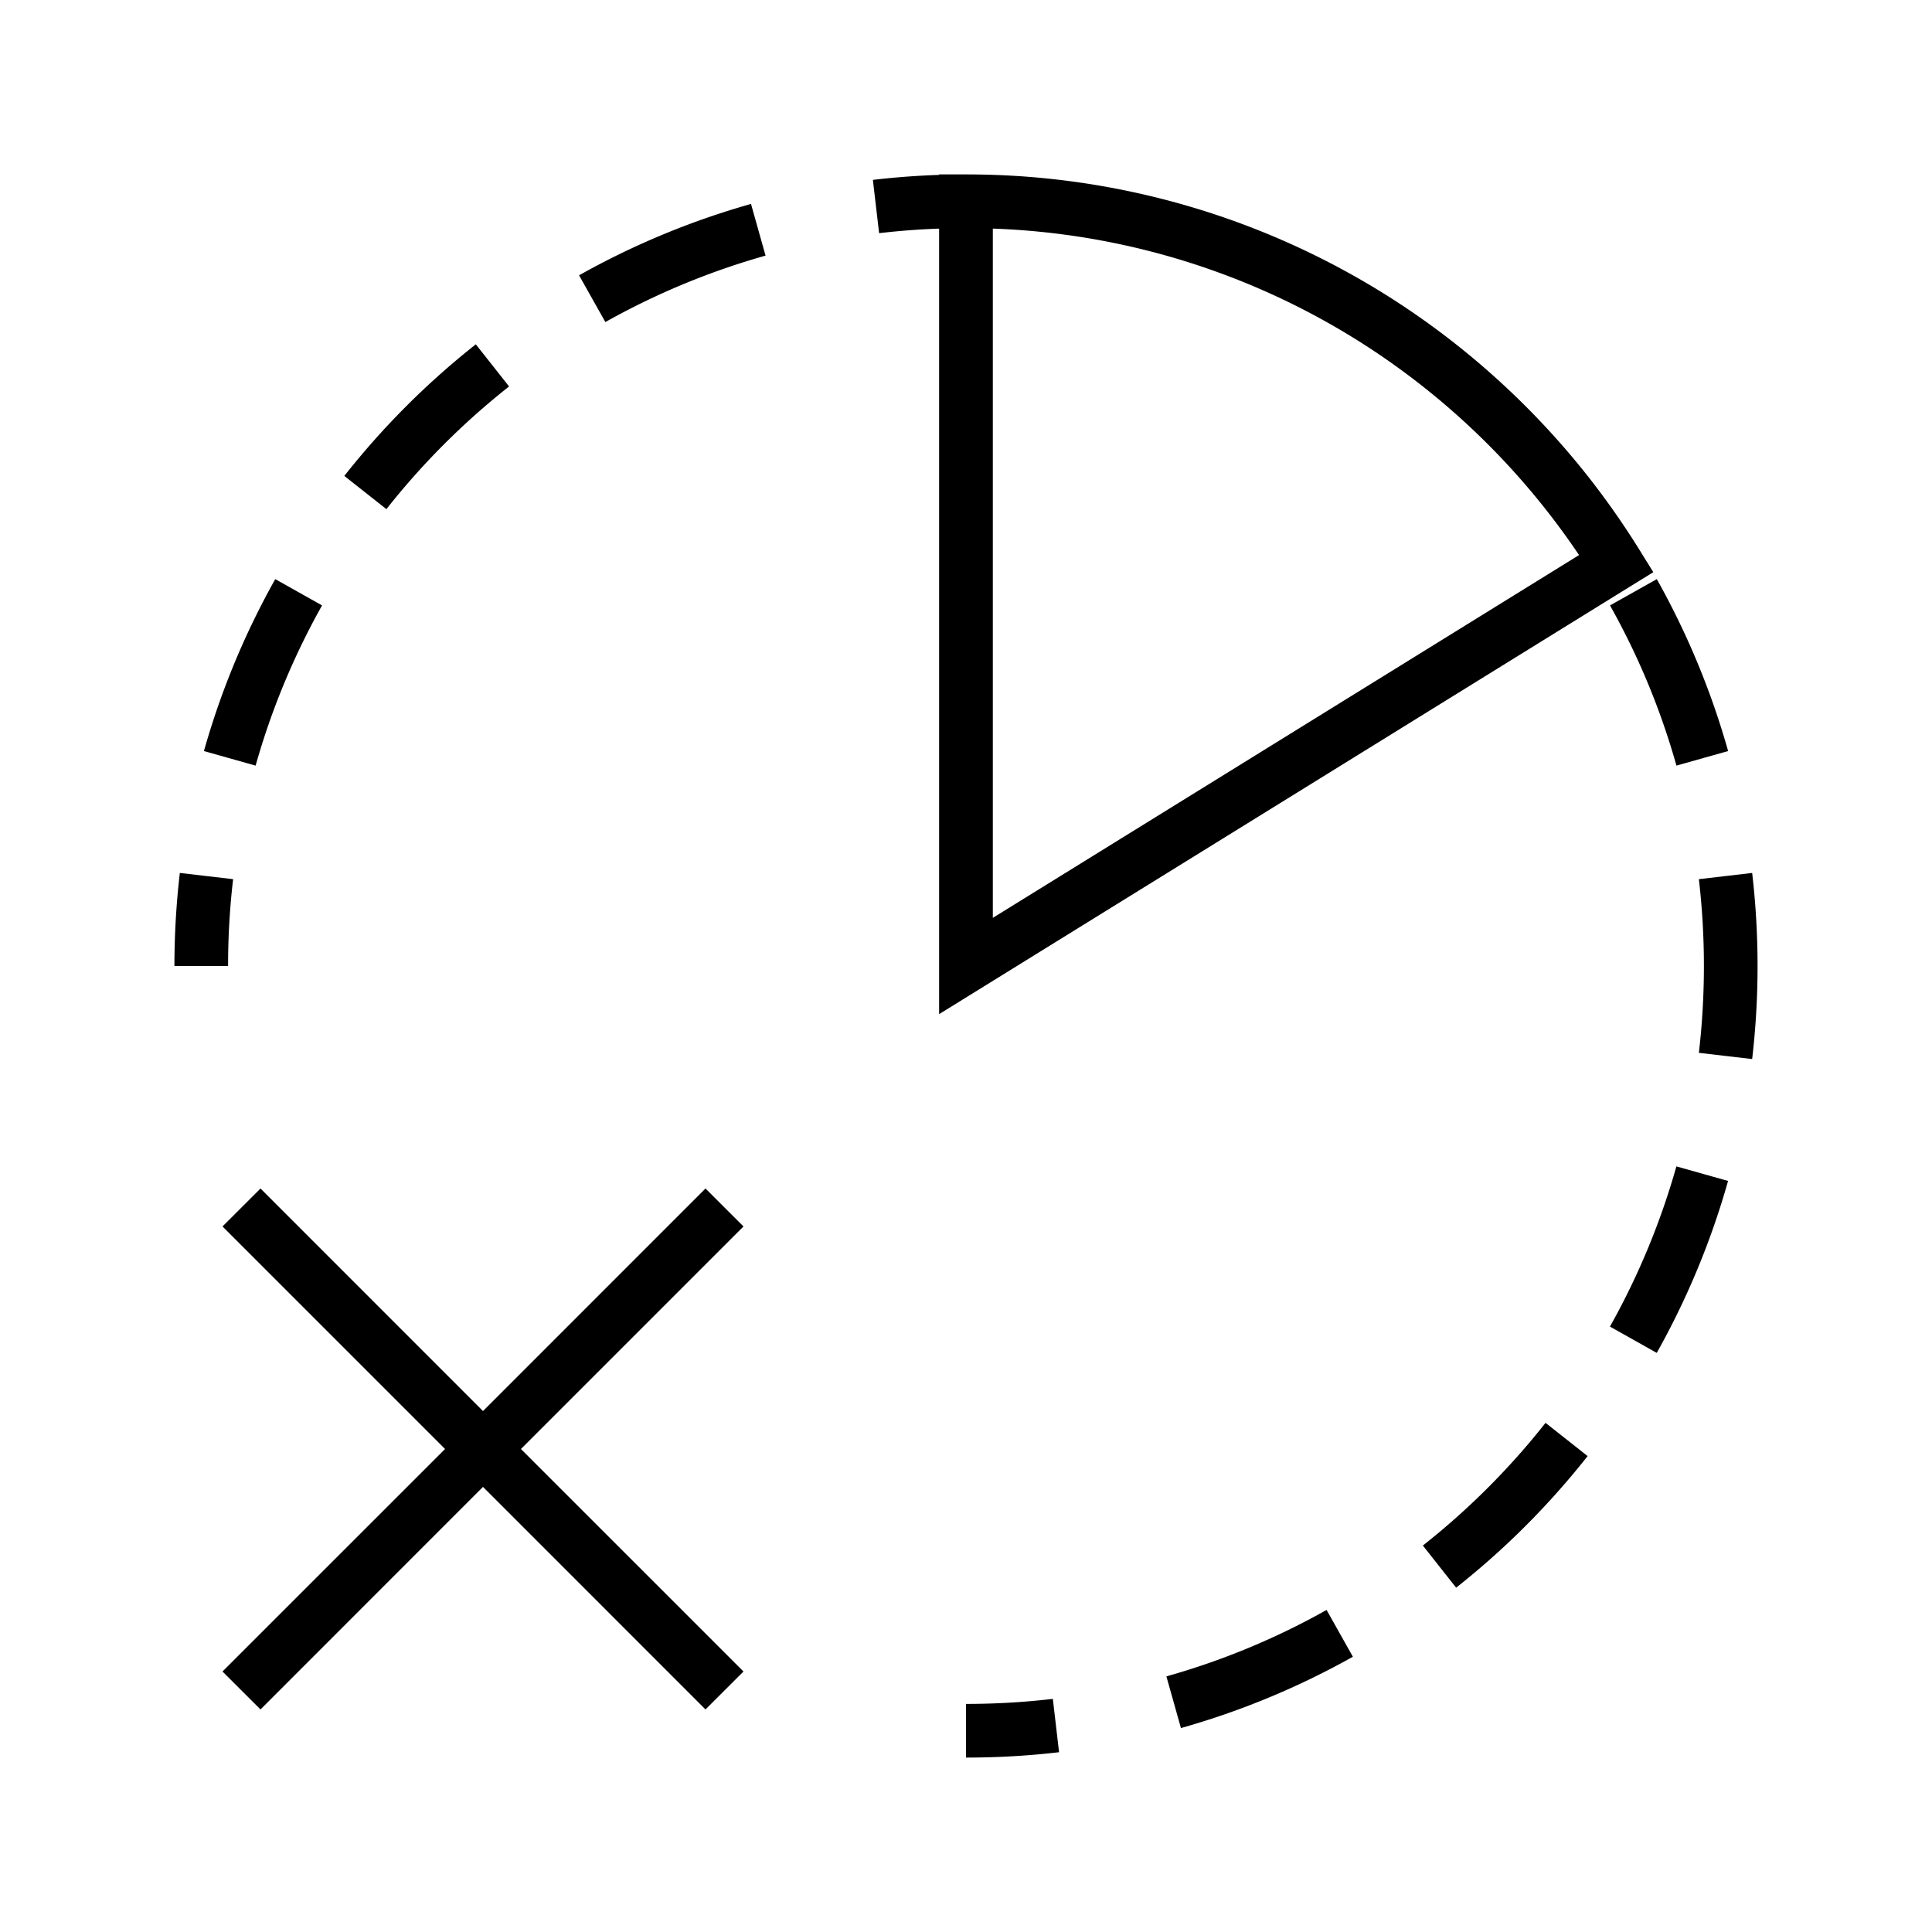 <svg xmlns="http://www.w3.org/2000/svg" width="36" height="36" fill="none" viewBox="0 0 36 36"><path fill="#000" fill-rule="evenodd" d="m18.511 4.26-.011-.001v12.844l10.923-6.76a13.832 13.832 0 0 0-2.91-3.142A13.7 13.7 0 0 0 18.51 4.26m.363-.985a14.7 14.7 0 0 1 8.258 3.141c.91.719 1.733 1.542 2.452 2.452q.517.656.96 1.368l.264.426-.426.263-12.119 7.5-.763.472V4.26q-.566.02-1.118.085l-.116-.993q.61-.072 1.234-.093V3.25h.5q.44 0 .874.025M11.28 6.001a13.7 13.7 0 0 1 2.985-1.238l-.271-.963A14.7 14.7 0 0 0 10.79 5.13zM7.2 9.487a13.8 13.8 0 0 1 2.286-2.286l-.62-.785a14.8 14.8 0 0 0-2.45 2.452zM30 11.281c.524.933.942 1.933 1.238 2.985l.963-.271a14.7 14.7 0 0 0-1.329-3.204zM4.763 14.266a13.7 13.7 0 0 1 1.238-2.985l-.872-.49A14.7 14.7 0 0 0 3.8 13.995zm26.893 2.116a14 14 0 0 1 0 3.236l.993.116a15 15 0 0 0 0-3.468zM4.25 18q0-.821.094-1.618l-.993-.116q-.1.854-.101 1.734zm26.987 3.734a13.7 13.7 0 0 1-1.238 2.985l.872.49a14.7 14.7 0 0 0 1.329-3.204zm-2.438 4.779a13.8 13.8 0 0 1-2.286 2.286l.62.785a14.8 14.8 0 0 0 2.45-2.452zm-4.08 3.486c-.933.524-1.933.942-2.985 1.238l.271.963a14.7 14.7 0 0 0 3.204-1.329zm-5.101 1.657q-.796.094-1.618.094v1q.88 0 1.734-.1zM9 27.706l-4.146 4.147-.708-.707L8.293 27l-4.147-4.147.708-.707L9 26.293l4.146-4.147.708.707L9.707 27l4.147 4.146-.708.707z" clip-rule="evenodd"/></svg>